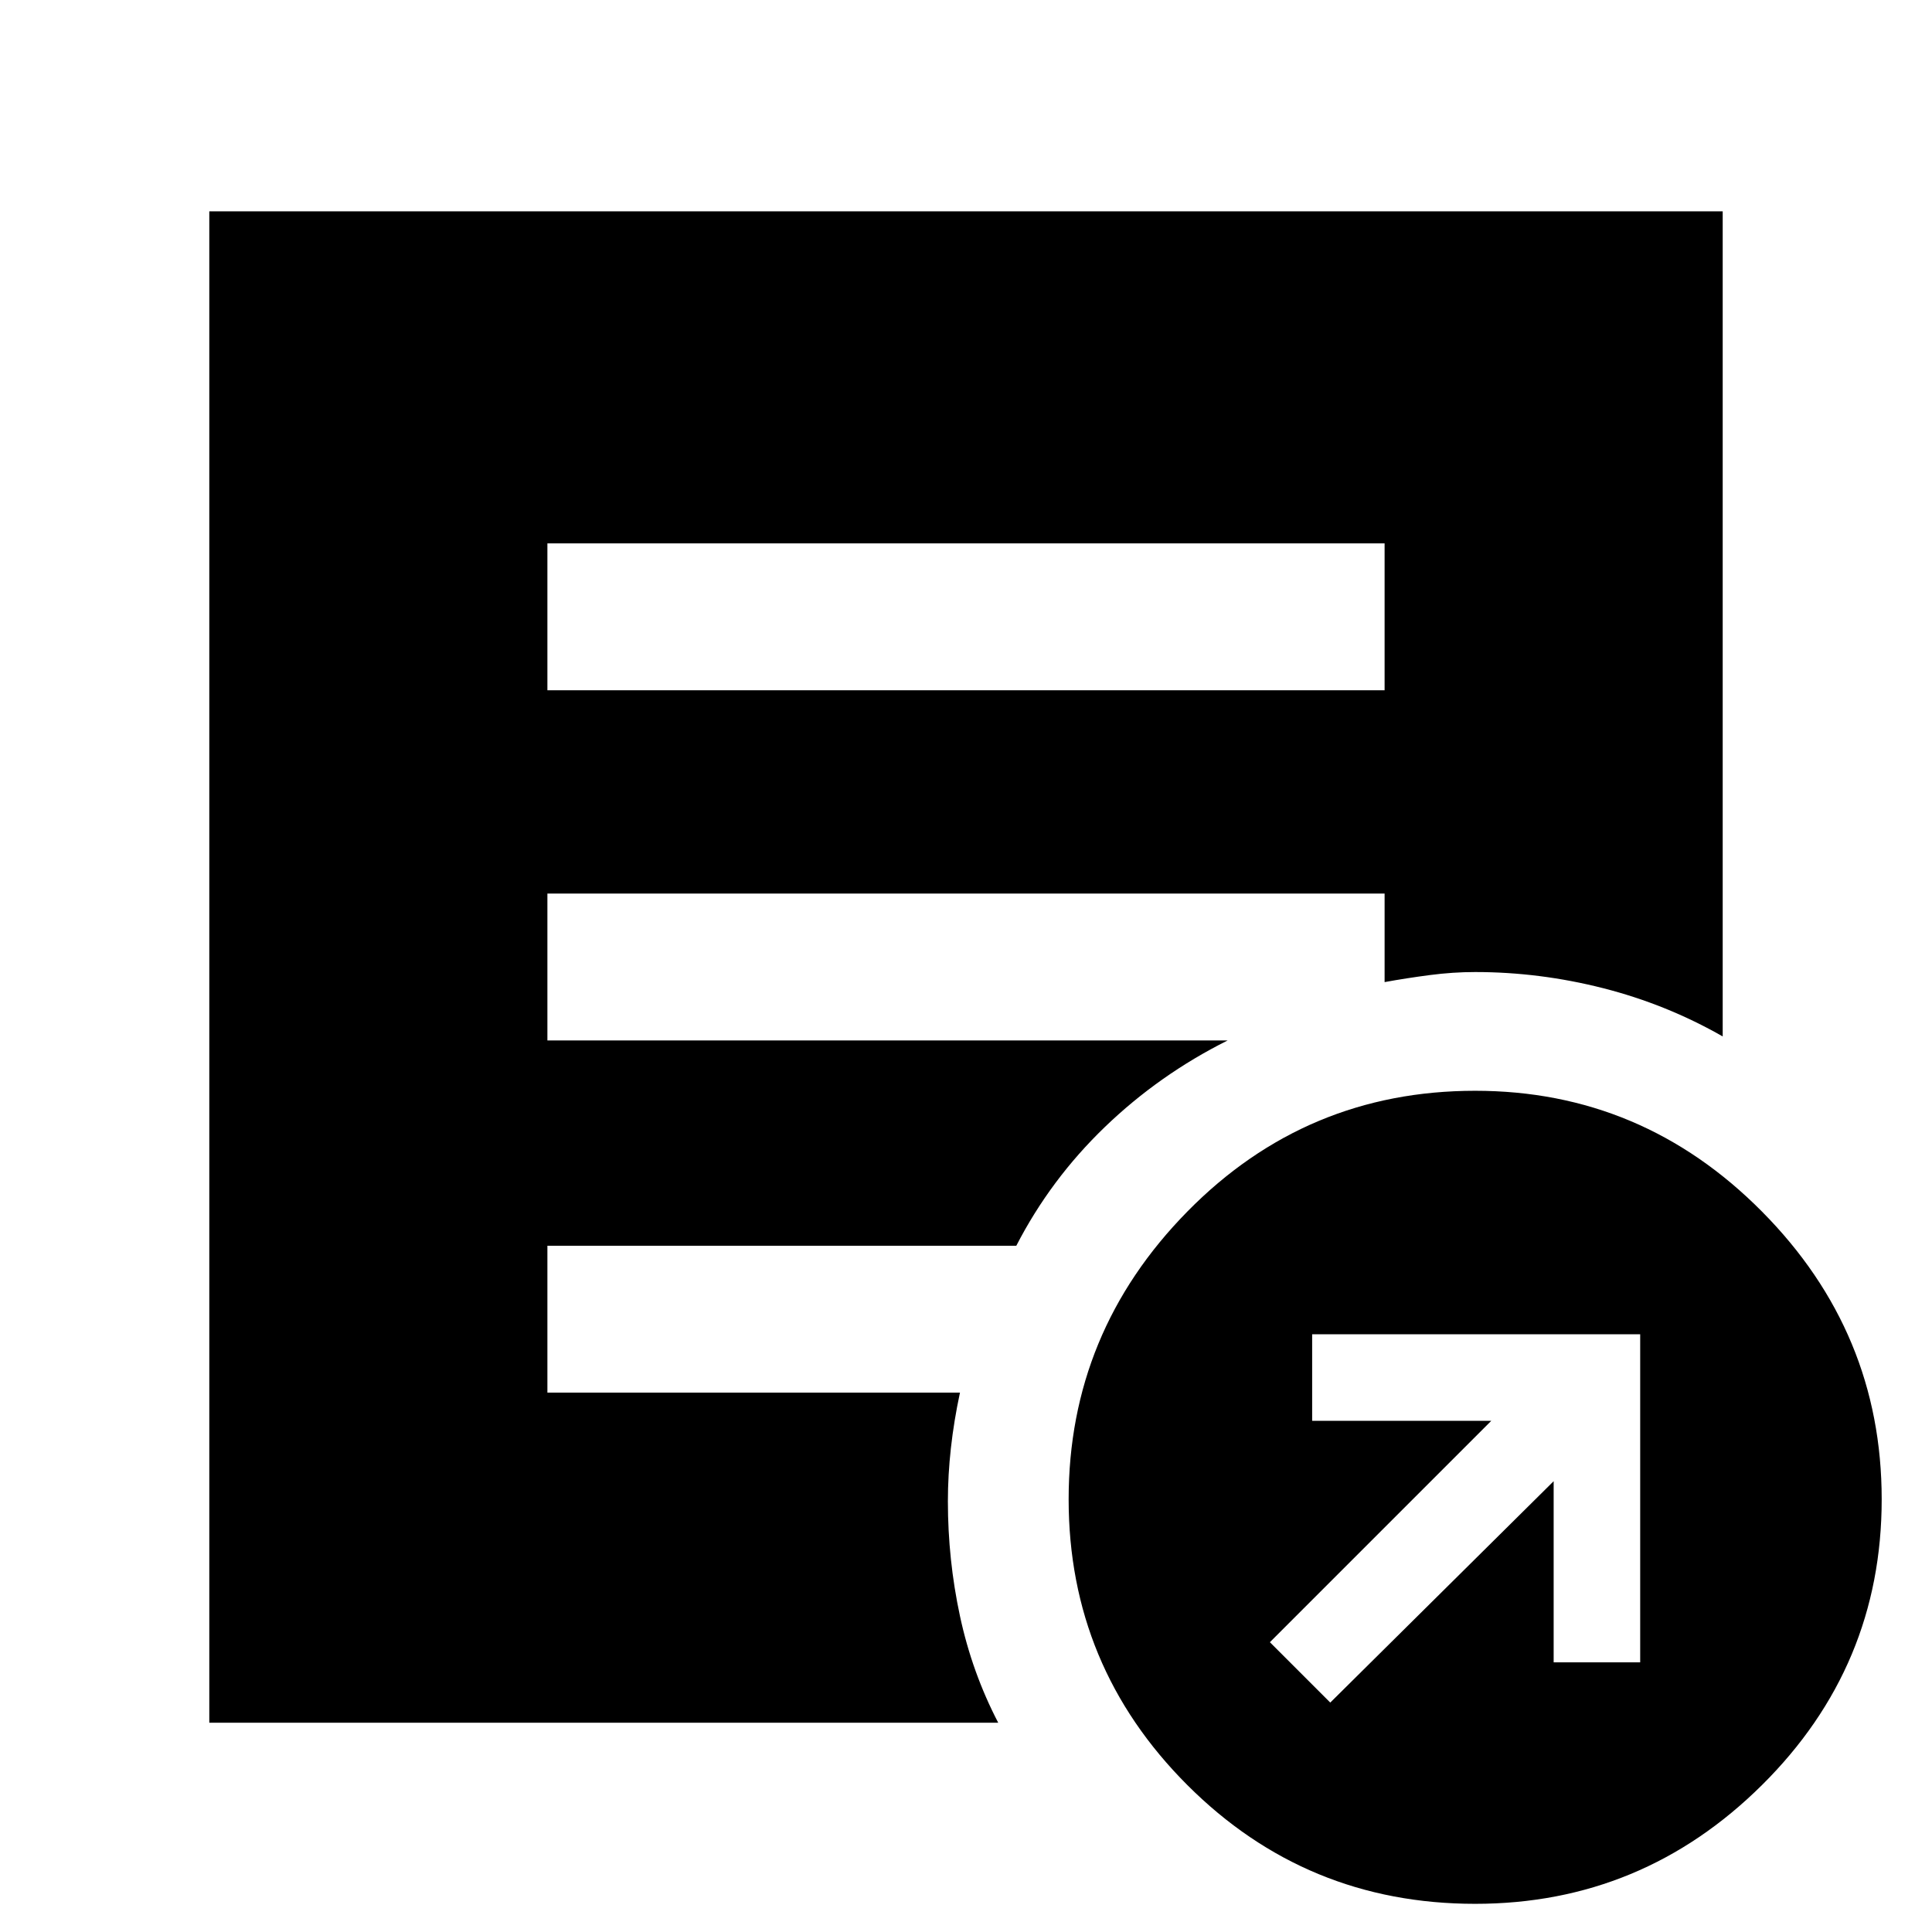 <svg xmlns="http://www.w3.org/2000/svg" height="48" width="48"><path d="m33.05 42.3 5.55-5.5v4.5h2.15v-8.15H32.6v2.15h4.45l-5.5 5.5Zm3.6 5q-4.2 0-7.15-2.95t-2.95-7.1q0-4.15 2.95-7.15t7.15-3q4.15 0 7.125 3 2.975 3 2.975 7.15t-2.975 7.1Q40.8 47.3 36.65 47.3ZM13.6 17.15h20.8V13.5H13.6ZM24.8 42.8H5.2V5.25h37.6v20.5q-1.4-.8-2.975-1.2-1.575-.4-3.175-.4-.55 0-1.125.075T34.4 24.4v-2.2H13.6v3.65h16.9q-1.7.85-3.05 2.15-1.35 1.3-2.2 2.95H13.6v3.65h10.25q-.15.7-.225 1.375-.075.675-.075 1.325 0 1.45.3 2.85.3 1.4.95 2.65Z"/></svg>